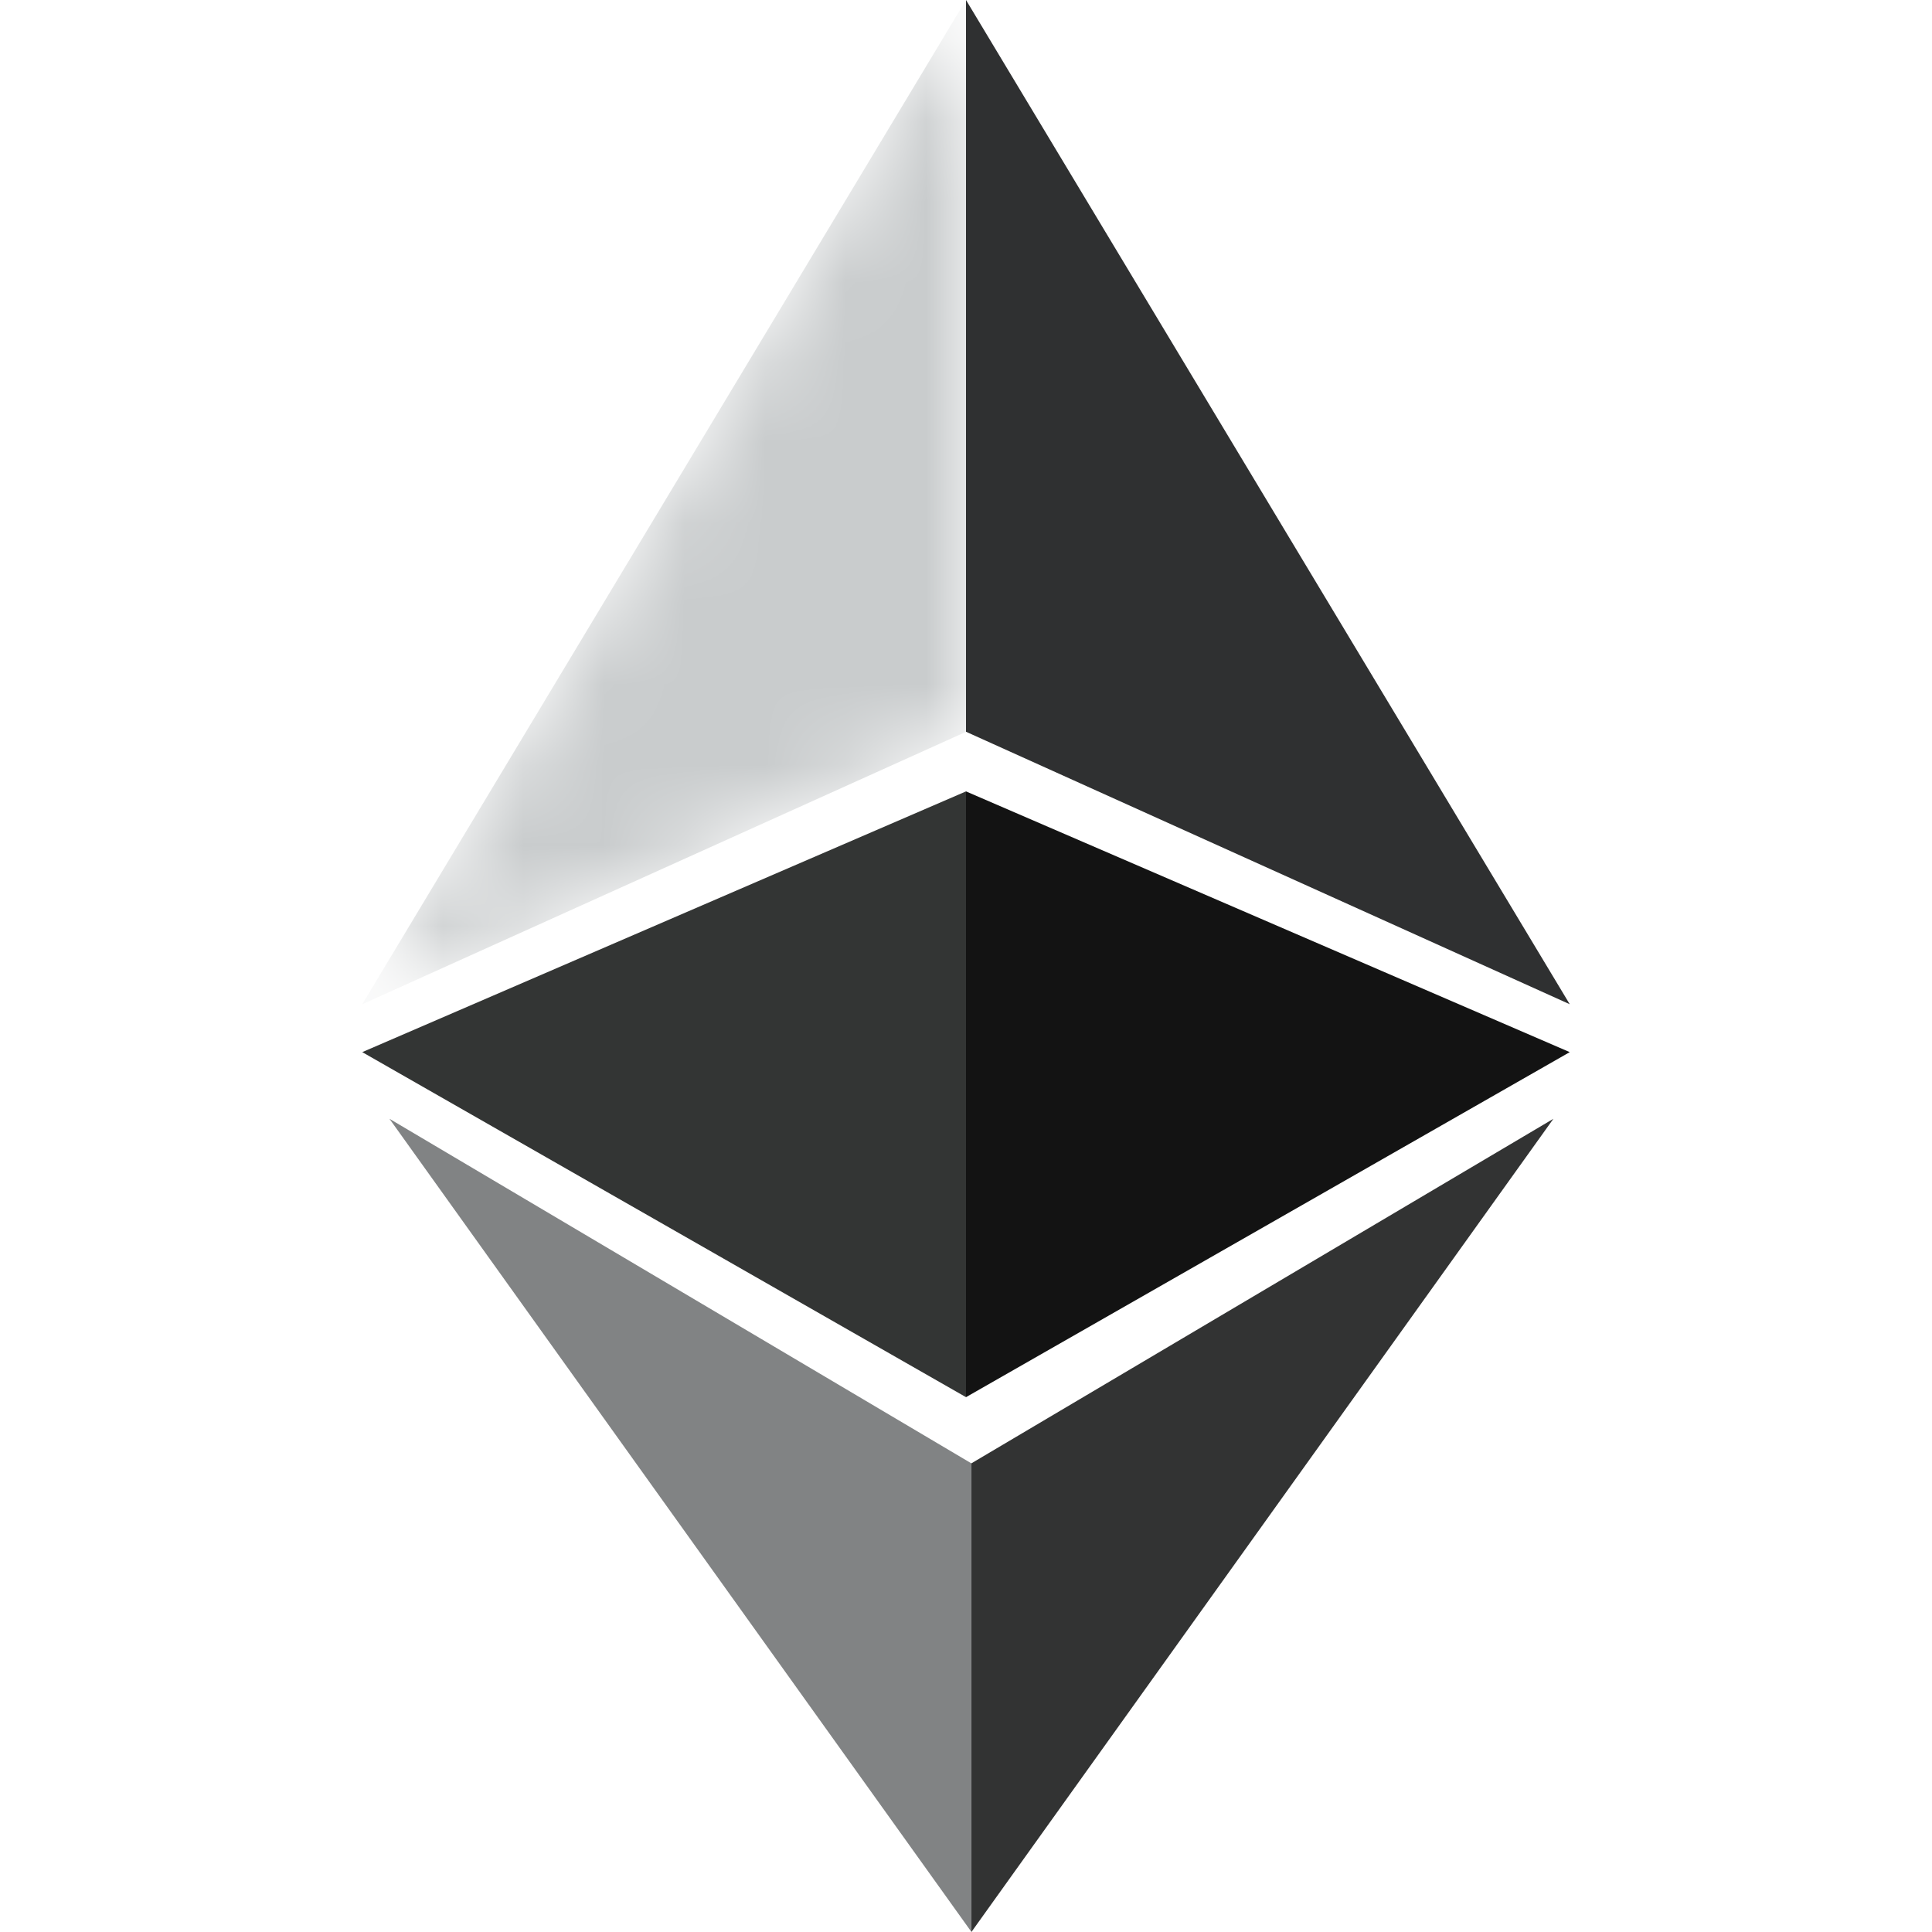 <svg width="24" height="24" viewBox="0 0 24 24" fill="none" xmlns="http://www.w3.org/2000/svg">
<g clip-path="url(#clip0_6616_5838)">
<path fill-rule="evenodd" clip-rule="evenodd" d="M12 9.09L19.5 12.475L12 0V9.09Z" fill="#2F3031"/>
<path fill-rule="evenodd" clip-rule="evenodd" d="M12 17.356L19.5 13.07L12 9.831V17.356Z" fill="#131313"/>
<path fill-rule="evenodd" clip-rule="evenodd" d="M12.067 18.178V24L19.297 13.898L12.067 18.178Z" fill="#323333"/>
<path fill-rule="evenodd" clip-rule="evenodd" d="M4.5 13.07L12 17.356V9.831L4.5 13.07Z" fill="#333534"/>
<path fill-rule="evenodd" clip-rule="evenodd" d="M12.068 24V18.179L4.838 13.898L12.068 24Z" fill="#818384"/>
<mask id="mask0_6616_5838" style="mask-type:alpha" maskUnits="userSpaceOnUse" x="4" y="0" width="8" height="13">
<path d="M4.5 12.475L12 9.091V0L4.5 12.475Z" fill="white"/>
</mask>
<g mask="url(#mask0_6616_5838)">
<path d="M4.5 12.475L12 9.091V0L4.5 12.475Z" fill="#C9CCCD"/>
</g>
</g>
<defs>
<clipPath id="clip0_6616_5838">
<rect width="24" height="24" fill="white"/>
</clipPath>
</defs>
</svg>
